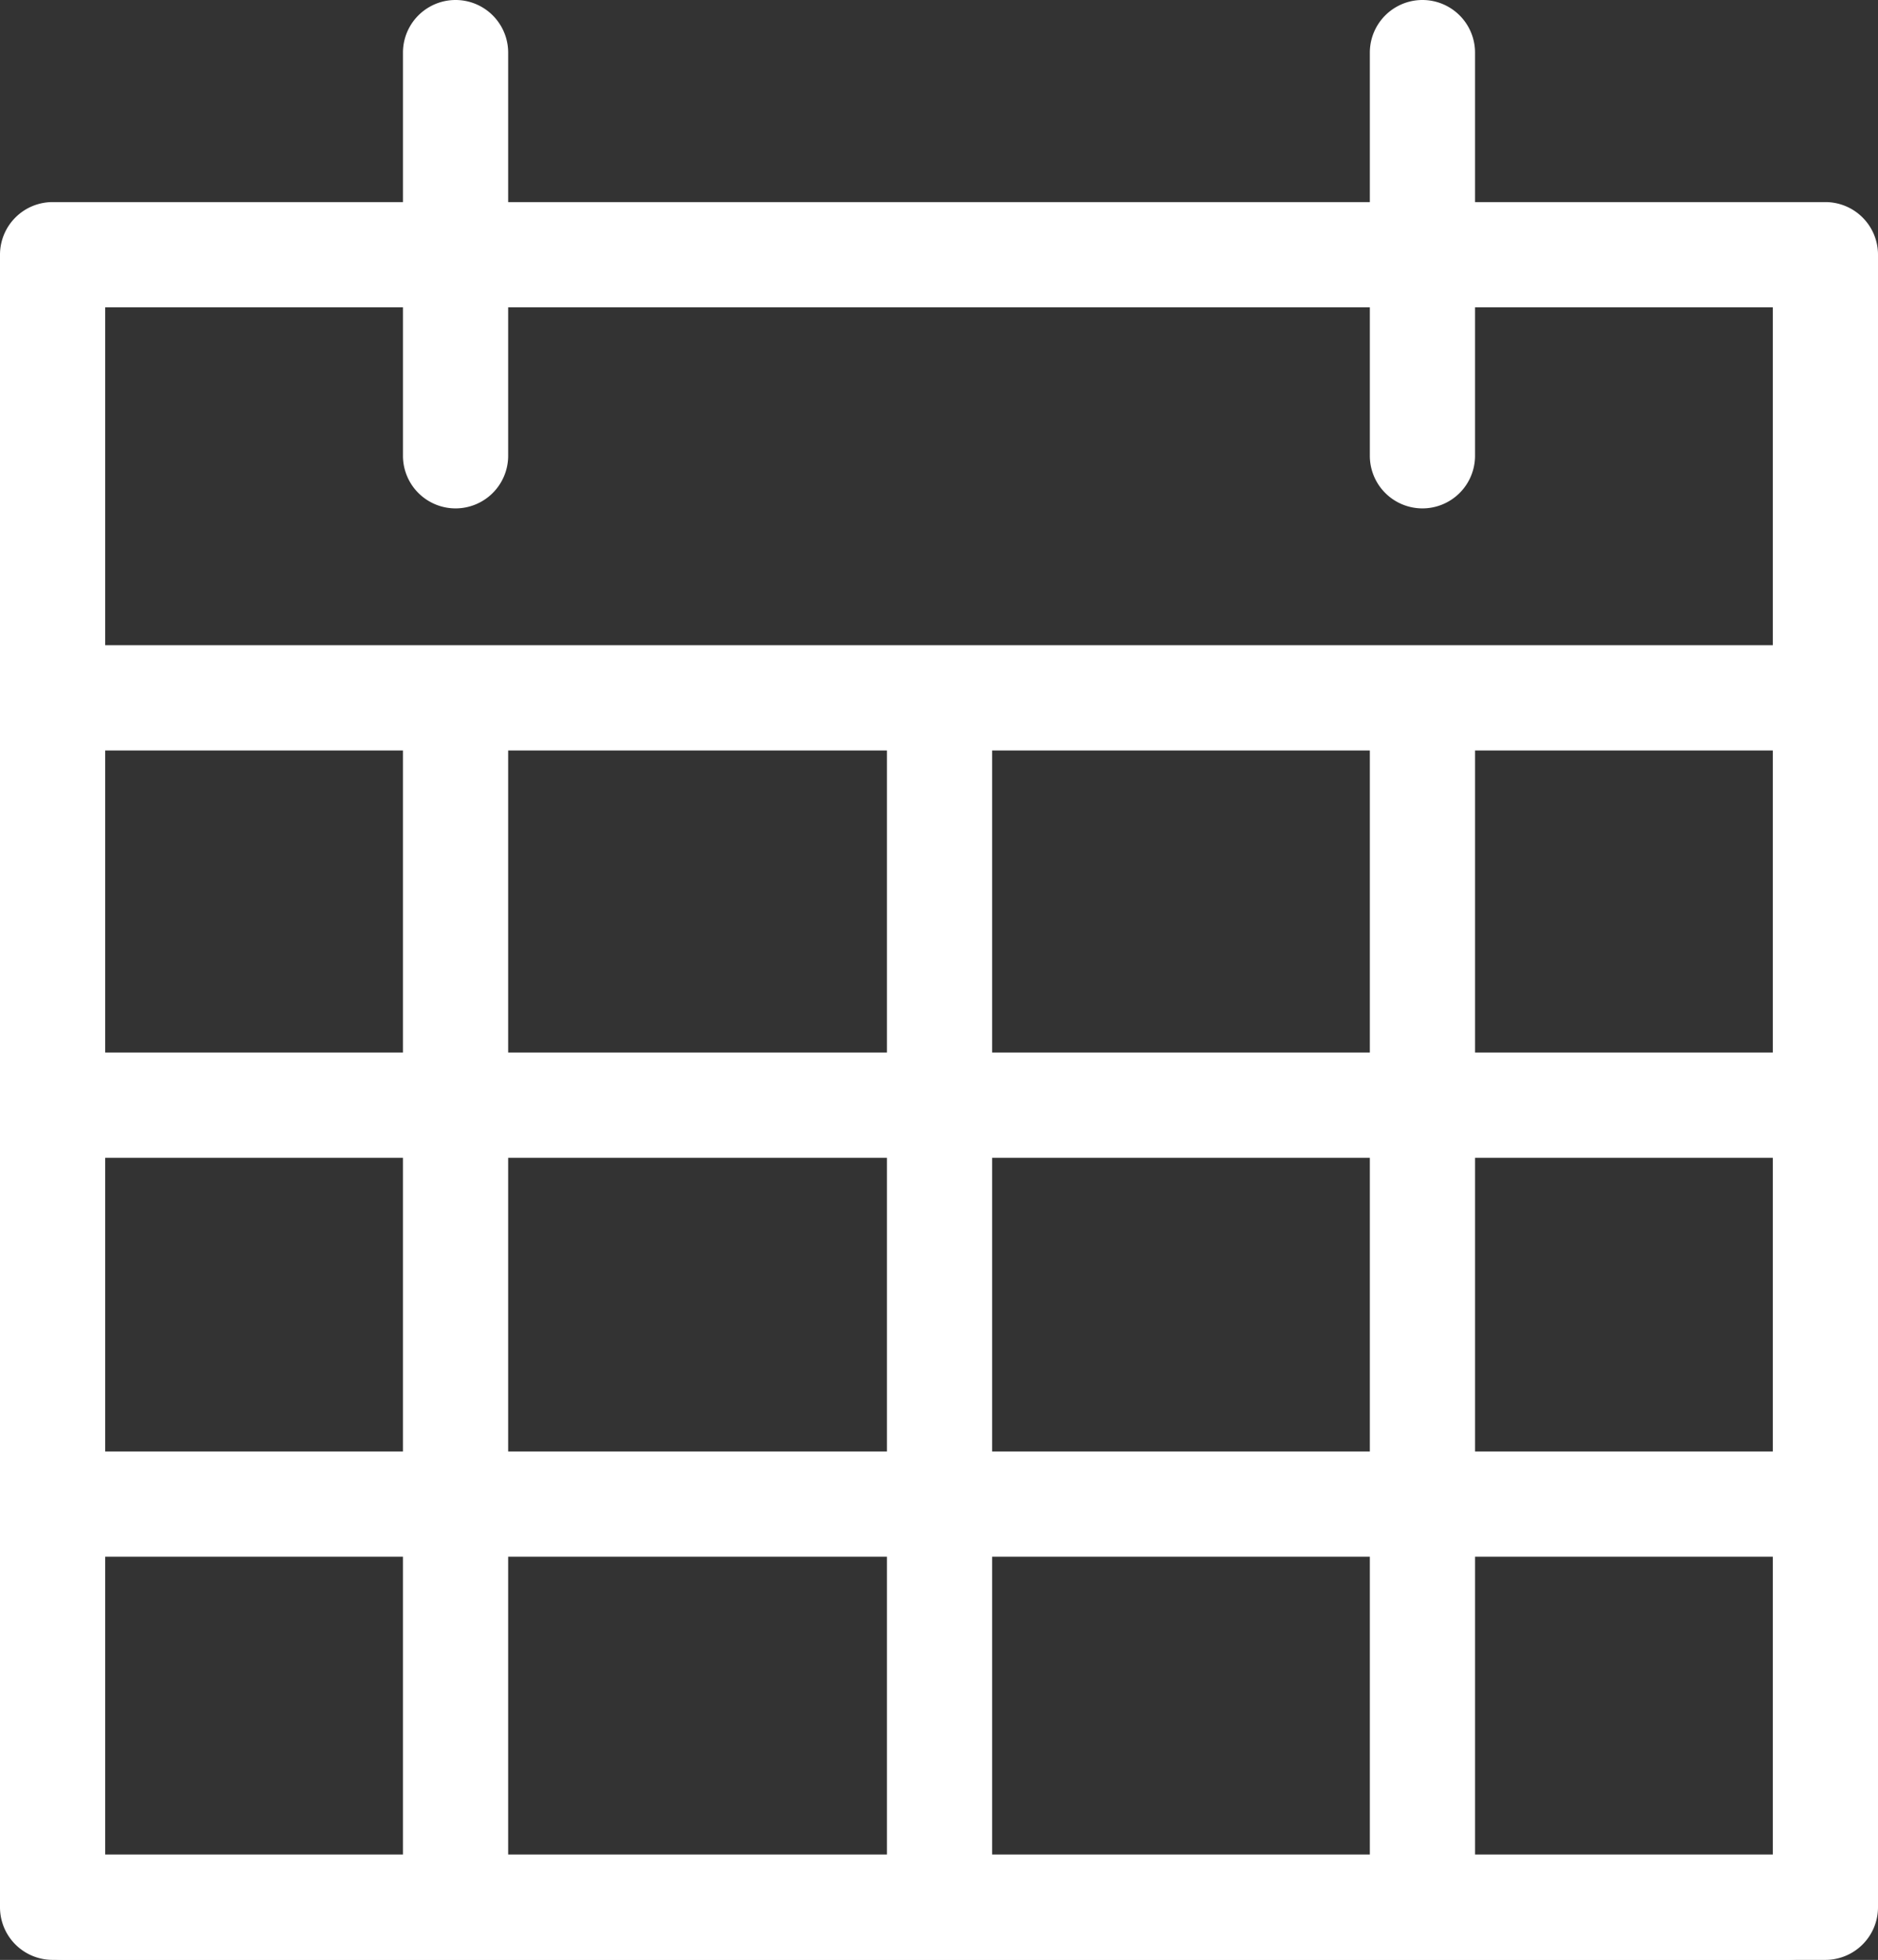<svg xmlns="http://www.w3.org/2000/svg" viewBox="0 0 17.85 18.62"><rect x="0" y="0" width="17.85" height="18.62" fill="#333333" stroke="none"/><defs><style>.cls-1{fill:#fff;}</style></defs><title>kalendar-10</title><g id="Layer_2" data-name="Layer 2"><g id="Layer_1-2" data-name="Layer 1"><path class="cls-1" d="M17,7.13H.6a.5.5,0,0,1,0-1H17a.5.5,0,0,1,0,1Z"/><path class="cls-1" d="M17,11H.6a.5.5,0,1,1,0-1H17a.5.5,0,1,1,0,1Z"/><path class="cls-1" d="M17,14.79H.6a.5.5,0,0,1,0-1H17a.5.5,0,0,1,0,1Z"/><path class="cls-1" d="M17,18.62H.6a.5.5,0,0,1,0-1H17a.5.5,0,0,1,0,1Z"/><path class="cls-1" d="M17.35,18.62H.5a.5.5,0,0,1-.5-.5V2.42a.5.5,0,0,1,.5-.5H17.35a.5.5,0,0,1,.5.5v15.7A.5.5,0,0,1,17.35,18.62ZM1,17.62H16.85V2.92H1Z"/><rect class="cls-1" x="13.02" y="6.92" width="1" height="11.58"/><rect class="cls-1" x="8.43" y="6.92" width="1" height="11.58"/><rect class="cls-1" x="3.83" y="6.92" width="1" height="11.58"/><path class="cls-1" d="M4.33,4.83a.5.5,0,0,1-.5-.5V.5a.5.5,0,0,1,1,0V4.33A.5.5,0,0,1,4.33,4.83Z"/><path class="cls-1" d="M13.52,4.83a.5.5,0,0,1-.5-.5V.5a.5.5,0,0,1,1,0V4.33A.5.5,0,0,1,13.52,4.83Z"/></g></g></svg>